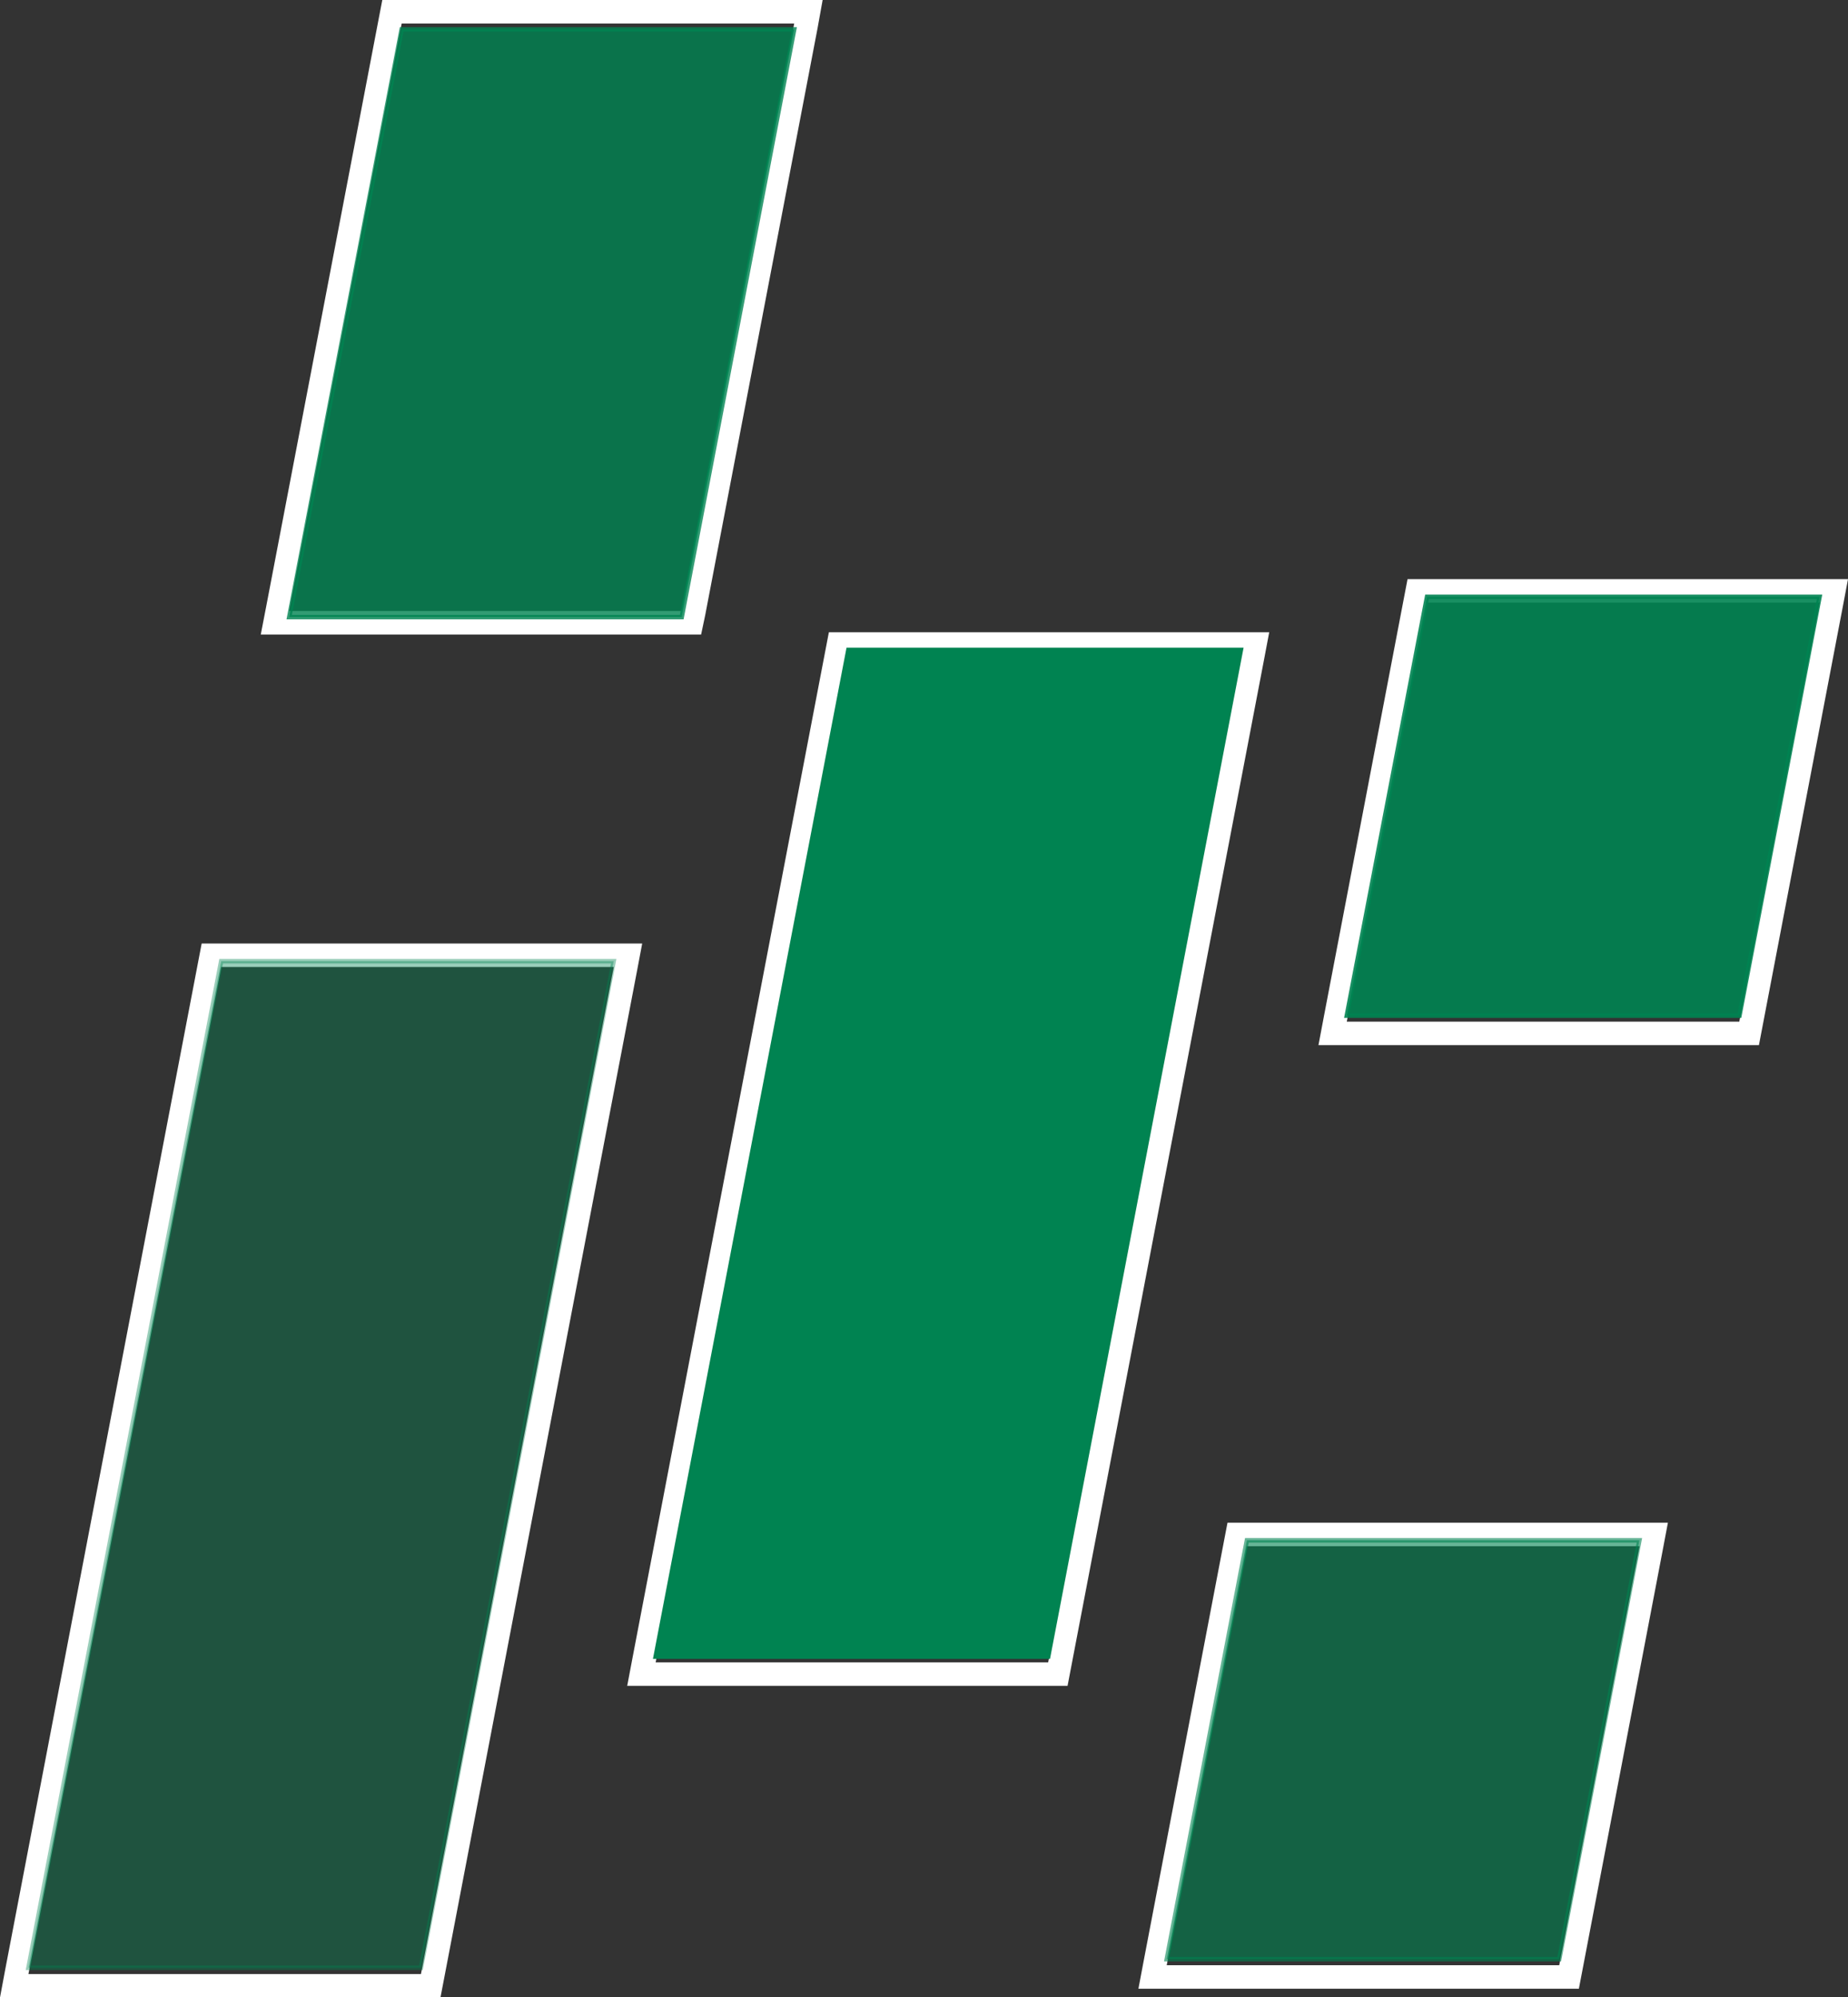 <svg xmlns="http://www.w3.org/2000/svg" viewBox="0 0 157.25 169.97"><rect x="0" y="0" width="157.25" height="169.97" fill="#333333" stroke="none"/><defs><style>.cls-1{fill:#fff;}.cls-2,.cls-3,.cls-4,.cls-5,.cls-6{fill:#008351;stroke:#008351;}.cls-2,.cls-4{stroke-width:0.38px;}.cls-2{opacity:0.4;}.cls-3,.cls-5,.cls-6{stroke-width:0.38px;}.cls-4{opacity:0.9;}.cls-5{opacity:0.6;}.cls-6{opacity:0.8;}</style></defs><title>favicon_5</title><g id="Layer_2" data-name="Layer 2"><g id="Layer_2-2" data-name="Layer 2"><path class="cls-1" d="M52.22,82.3,35.82,168H2.42L18.82,82.3h33.4m2.42-2H17.16l-.31,1.62L.45,167.59,0,170H37.48l.31-1.62,16.4-85.67.45-2.38Z"/><path class="cls-1" d="M105.59,55.81l-16.4,85.67H55.79l16.4-85.67h33.4m2.42-2H70.53l-.31,1.62-16.4,85.67-.45,2.38H90.84l.31-1.62,16.4-85.67.45-2.38Z"/><path class="cls-1" d="M154.83,51.29,148,86.95H114.6l6.82-35.66h33.4m2.42-2H119.77l-.31,1.62-6.82,35.66-.45,2.38h37.48l.31-1.62,6.82-35.66.45-2.38Z"/><path class="cls-1" d="M139.5,131.59l-6.82,35.66H99.28l6.82-35.66h33.4m2.42-2H104.45l-.31,1.62-6.82,35.66-.45,2.38h37.48l.31-1.62L141.47,132l.45-2.38Z"/><path class="cls-1" d="M67.58,2,58,52H24.61L34.18,2h33.4M70,0H32.53l-.31,1.62-9.57,50L22.19,54H59.66L60,52.39l9.57-50L70,0Z"/><polygon class="cls-2" points="18.82 81.8 2.42 167.47 35.82 167.47 52.22 81.8 18.82 81.8"/><polygon class="cls-3" points="72.19 55.31 55.79 140.99 89.19 140.99 105.59 55.31 72.19 55.31"/><polygon class="cls-4" points="154.83 50.79 121.43 50.79 114.6 86.44 148.01 86.44 154.83 50.79"/><polygon class="cls-5" points="139.5 131.09 106.1 131.09 99.28 166.74 132.68 166.74 139.5 131.09"/><polygon class="cls-6" points="34.18 2.5 24.61 52.52 58.01 52.52 67.58 2.5 34.18 2.5"/></g></g></svg>